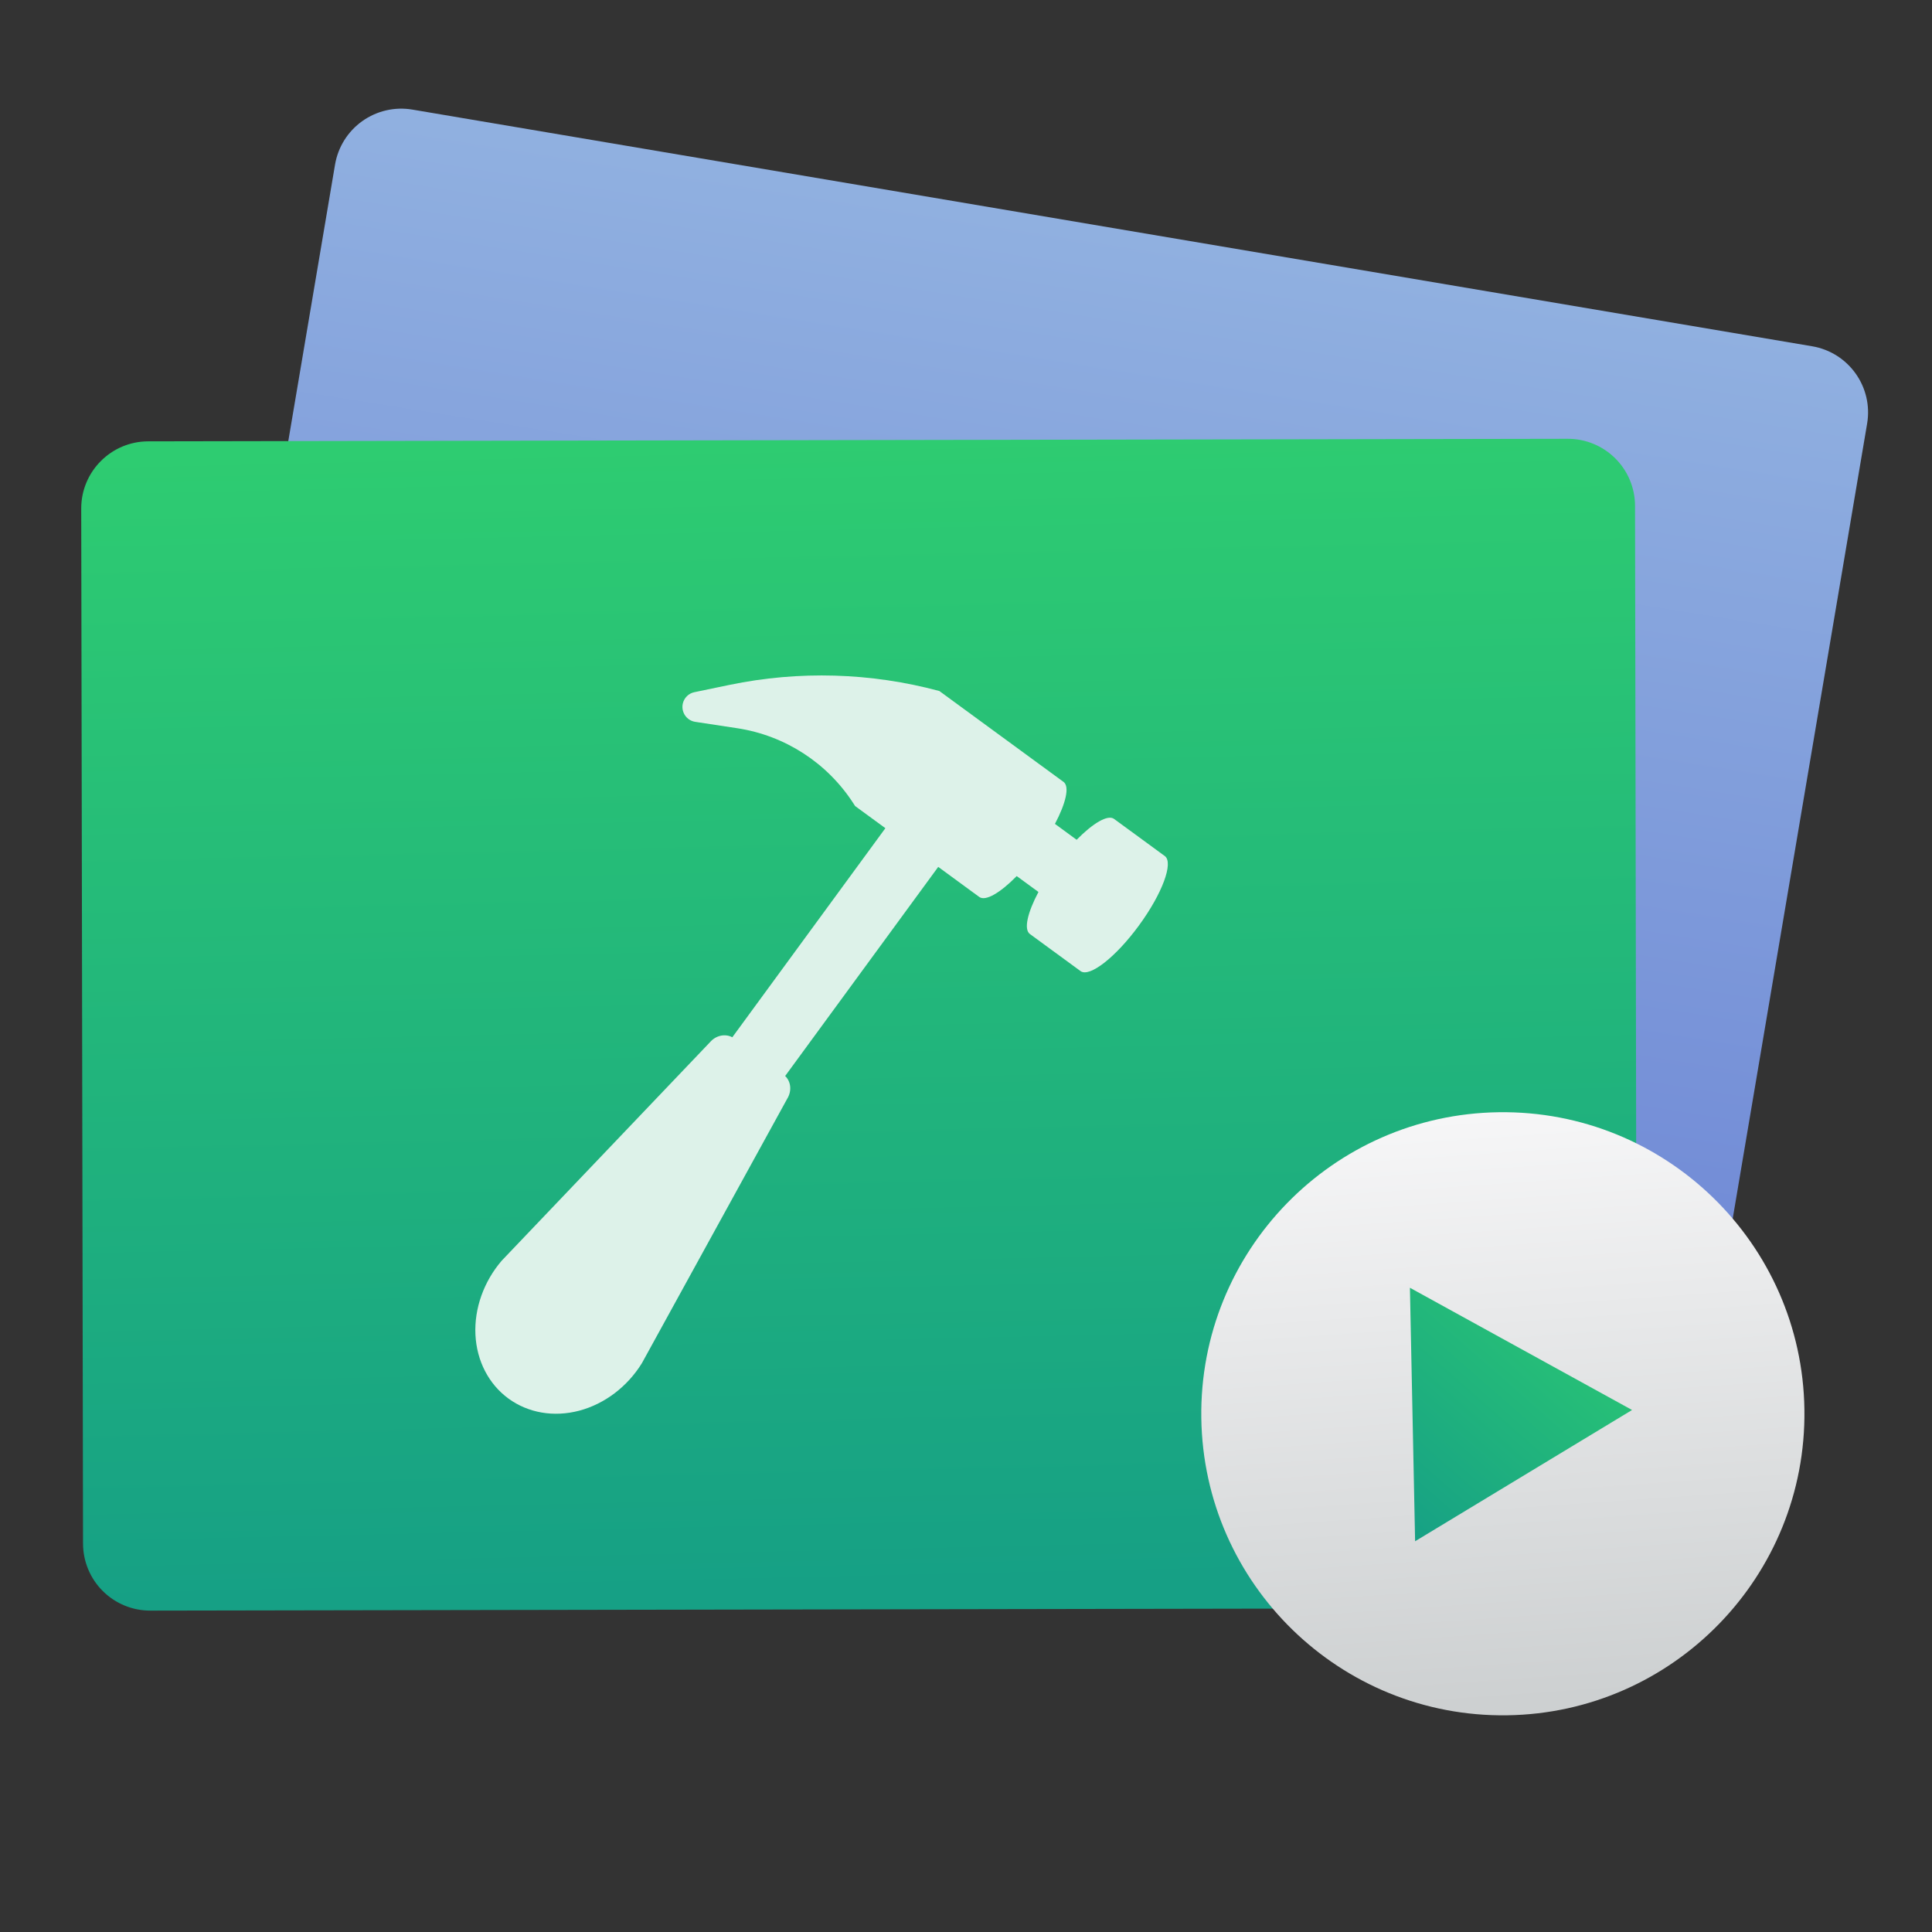 <!DOCTYPE svg  PUBLIC '-//W3C//DTD SVG 1.1//EN'  'http://www.w3.org/Graphics/SVG/1.1/DTD/svg11.dtd'>
<svg style="clip-rule:evenodd;fill-rule:evenodd;stroke-linejoin:round;stroke-miterlimit:1.414" version="1.1" viewBox="0 0 48 48" xmlns="http://www.w3.org/2000/svg">
 <rect x="0" y="0" width="48" height="48" fill="#333333" stroke="none"/>
 <path d="m46.388 10.525c0.154-0.908-0.458-1.768-1.366-1.922-6.254-1.057-28.522-4.823-34.776-5.88-0.436-0.074-0.883 0.029-1.244 0.285-0.36 0.256-0.604 0.645-0.678 1.081-0.854 5.051-3.433 20.305-4.287 25.356-0.154 0.908 0.458 1.768 1.366 1.922 6.254 1.057 28.522 4.823 34.776 5.88 0.436 0.074 0.883-0.029 1.244-0.285 0.36-0.256 0.604-0.645 0.678-1.081 0.854-5.051 3.433-20.305 4.287-25.356z" style="fill:url(#_Linear1)"/>
 <path d="m40.622 12.567c-1e-3 -0.443-0.177-0.867-0.491-1.179-0.313-0.312-0.737-0.487-1.18-0.486-6.342 0.011-28.926 0.052-35.269 0.063-0.92 2e-3 -1.666 0.75-1.664 1.67 9e-3 5.123 0.036 20.593 0.045 25.715 1e-3 0.443 0.177 0.867 0.491 1.179 0.313 0.312 0.737 0.487 1.18 0.486 6.342-0.011 28.927-0.051 35.269-0.062 0.443-1e-3 0.867-0.177 1.179-0.491 0.312-0.313 0.487-0.737 0.486-1.18-9e-3 -5.122-0.037-20.593-0.046-25.715z" style="fill:url(#_Linear2)"/>
 <path d="m28.939 21.268l-1.26-0.922c-0.156-0.115-0.525 0.106-0.93 0.518l-0.539-0.395c0.27-0.51 0.37-0.928 0.213-1.043l-3.085-2.258c-1.702-0.458-3.488-0.51-5.214-0.152l-0.871 0.181c-0.145 0.029-0.258 0.142-0.29 0.287-0.031 0.145 0.026 0.295 0.145 0.382 0.049 0.036 0.106 0.059 0.165 0.068l1.046 0.159c1.185 0.181 2.235 0.861 2.885 1.869l0.041 0.064 0.752 0.55-3.803 5.195c-0.175-0.095-0.407-0.05-0.556 0.124l-5.172 5.425c-0.448 0.521-0.685 1.189-0.654 1.84 0.032 0.652 0.329 1.227 0.819 1.586 0.491 0.359 1.129 0.469 1.76 0.302 0.63-0.167 1.195-0.595 1.556-1.179l3.61-6.569c0.121-0.195 0.094-0.429-0.05-0.567l3.803-5.195 1.02 0.747c0.157 0.114 0.525-0.106 0.93-0.519l0.54 0.395c-0.271 0.511-0.37 0.929-0.213 1.044l1.259 0.922c0.223 0.163 0.873-0.344 1.451-1.134 0.578-0.789 0.865-1.561 0.642-1.725z" style="fill-rule:nonzero;fill:#ddf2e9"/>
 <path d="m37.235 27.633c4.134-0.057 7.538 3.253 7.595 7.388s-3.254 7.538-7.389 7.595-7.538-3.254-7.595-7.388c-0.057-4.135 3.254-7.538 7.389-7.595z" style="fill:url(#_Linear3)"/>
 <path d="m35.158 38.292l-0.129-6.298 5.519 3.037-5.39 3.261z" style="fill-rule:nonzero;fill:url(#_Linear4)"/>
 <defs>
  <linearGradient id="_Linear1" x2="1" gradientTransform="matrix(4.301,-27.987,27.987,4.301,22.931,33.673)" gradientUnits="userSpaceOnUse">
   <stop style="stop-color:#6a82d4" offset="0"/>
   <stop style="stop-color:#90b0e0" offset="1"/>
  </linearGradient>
  <linearGradient id="_Linear2" x2="1" gradientTransform="matrix(-.476 -28.312 28.312 -.476 21.4 39.335)" gradientUnits="userSpaceOnUse">
   <stop style="stop-color:#16a085" offset="0"/>
   <stop style="stop-color:#2ecc71" offset="1"/>
  </linearGradient>
  <linearGradient id="_Linear3" x2="1" gradientTransform="matrix(-.956 -14.579 14.579 -.956 37.726 42.282)" gradientUnits="userSpaceOnUse">
   <stop style="stop-color:#cdd0d1" offset="0"/>
   <stop style="stop-color:#f6f6f7" offset="1"/>
  </linearGradient>
  <linearGradient id="_Linear4" x2="1" gradientTransform="matrix(5.533,-6.29,6.29,5.533,35.02,38.292)" gradientUnits="userSpaceOnUse">
   <stop style="stop-color:#16a085" offset="0"/>
   <stop style="stop-color:#2dcb72" offset="1"/>
  </linearGradient>
 </defs>
</svg>

